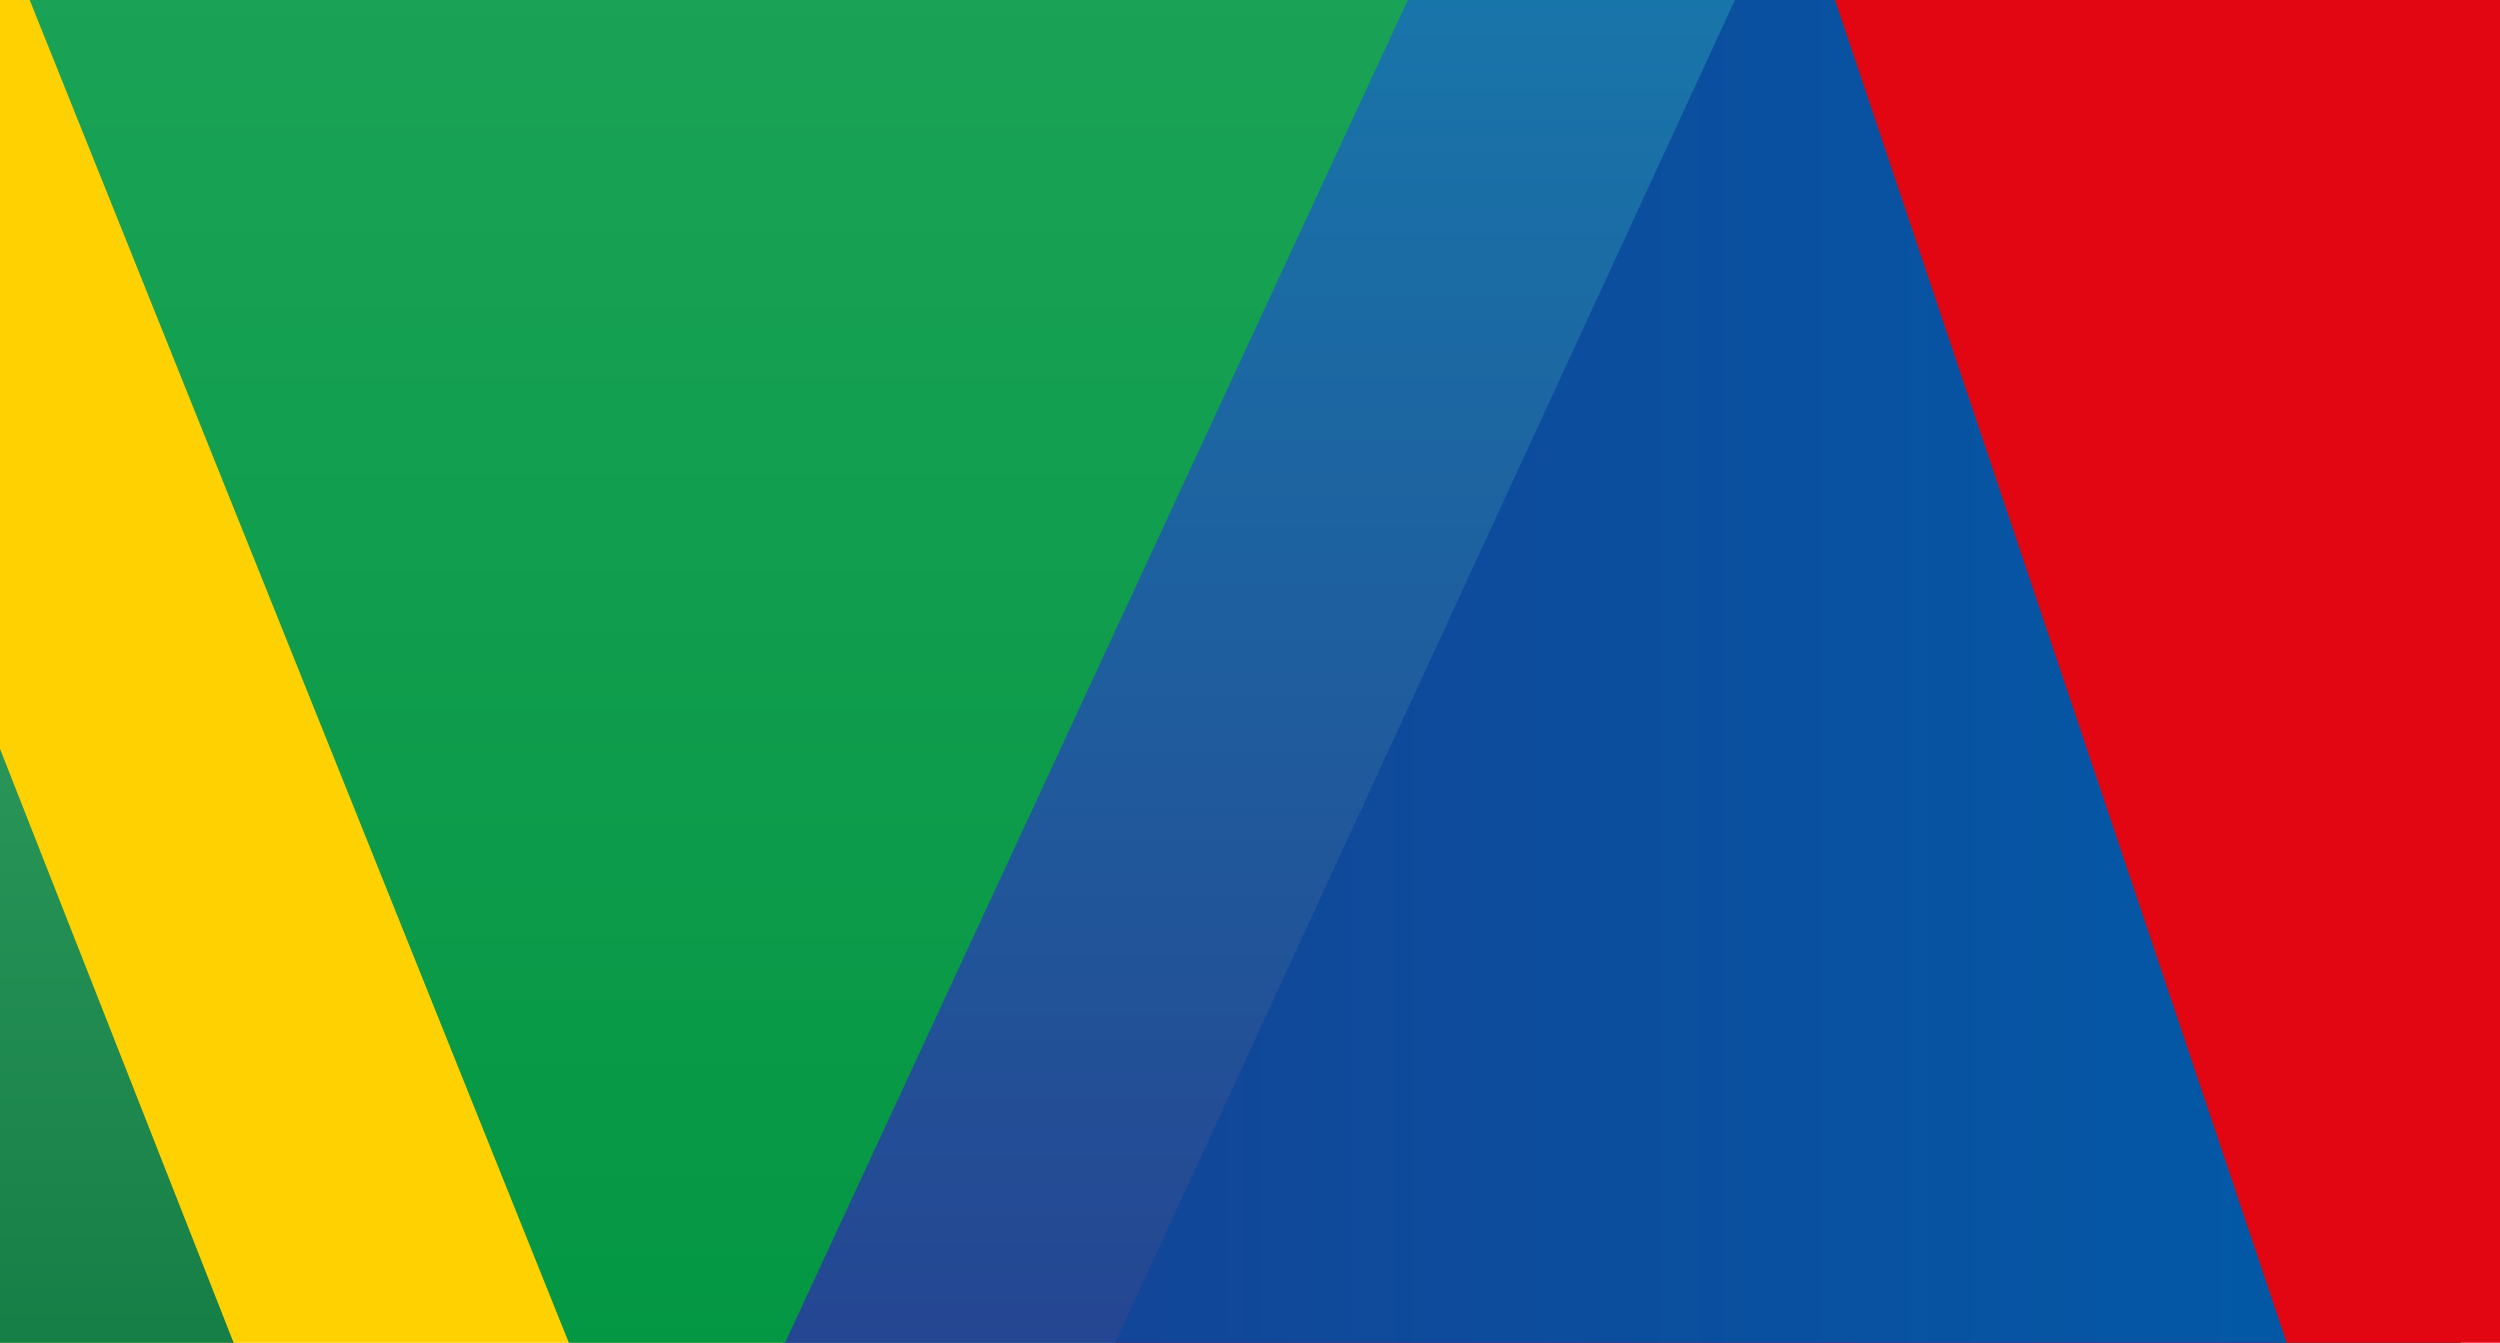 <svg width="836" height="449" viewBox="0 0 836 449" fill="none" xmlns="http://www.w3.org/2000/svg">
<path d="M-497.673 -255.983L-375.111 663.242L162.382 663.242L-195.915 -255.983L-497.673 -255.983Z" fill="url(#paint0_linear_1_98)"/>
<path d="M274.069 660.989L-24.596 -101.826L263.961 -173.554L585.61 -250.35L695.574 -250.35L632.646 -113.743L894.526 660.837L274.069 660.989Z" fill="url(#paint1_linear_1_98)"/>
<path d="M274.069 660.989L-24.596 -101.826L263.961 -173.554L585.61 -250.35L695.574 -250.35L632.646 -113.743L894.526 660.837L274.069 660.989Z" fill="url(#paint2_linear_1_98)"/>
<path d="M-208.094 -267.248L-85.785 32.181L-376.023 663.242L275.976 663.242L223.49 531.587L587.027 -251.348L-208.094 -267.248Z" fill="#FFD100"/>
<path d="M719.792 -300.407L275.019 660.989L1237.93 660.989L1757.33 -507.193L719.792 -300.407Z" fill="#E20613"/>
<path d="M587.025 -250.641L586.795 -251.477L-91.052 -251.477L223.769 532.568L587.025 -250.641Z" fill="url(#paint3_linear_1_98)"/>
<path d="M-376.023 663.242L162.384 663.242L-85.746 32.401L-376.023 663.242Z" fill="url(#paint4_linear_1_98)"/>
<path d="M275.019 660.989L835.953 660.989L599.53 -41.948L275.019 660.989Z" fill="url(#paint5_linear_1_98)"/>
<defs>
<linearGradient id="paint0_linear_1_98" x1="-227.082" y1="663.242" x2="-227.082" y2="-79.695" gradientUnits="userSpaceOnUse">
<stop stop-color="#2B3087"/>
<stop offset="0.82" stop-color="#00B4EC"/>
</linearGradient>
<linearGradient id="paint1_linear_1_98" x1="434.736" y1="660.989" x2="434.736" y2="-252.896" gradientUnits="userSpaceOnUse">
<stop stop-color="#2B3087"/>
<stop offset="1" stop-color="#00B4EC"/>
</linearGradient>
<linearGradient id="paint2_linear_1_98" x1="434.736" y1="660.989" x2="434.736" y2="-252.896" gradientUnits="userSpaceOnUse">
<stop stop-color="#2B3087"/>
<stop offset="1" stop-color="#118FB7"/>
</linearGradient>
<linearGradient id="paint3_linear_1_98" x1="281.102" y1="530.315" x2="281.102" y2="-251.477" gradientUnits="userSpaceOnUse">
<stop stop-color="#009540"/>
<stop offset="1" stop-color="#26A960"/>
</linearGradient>
<linearGradient id="paint4_linear_1_98" x1="-106.82" y1="32.401" x2="-106.82" y2="663.242" gradientUnits="userSpaceOnUse">
<stop stop-color="#3FAE6C"/>
<stop offset="1" stop-color="#006633"/>
</linearGradient>
<linearGradient id="paint5_linear_1_98" x1="275.019" y1="309.59" x2="835.953" y2="309.59" gradientUnits="userSpaceOnUse">
<stop stop-color="#164194"/>
<stop offset="1" stop-color="#005CA9"/>
</linearGradient>
</defs>
</svg>
